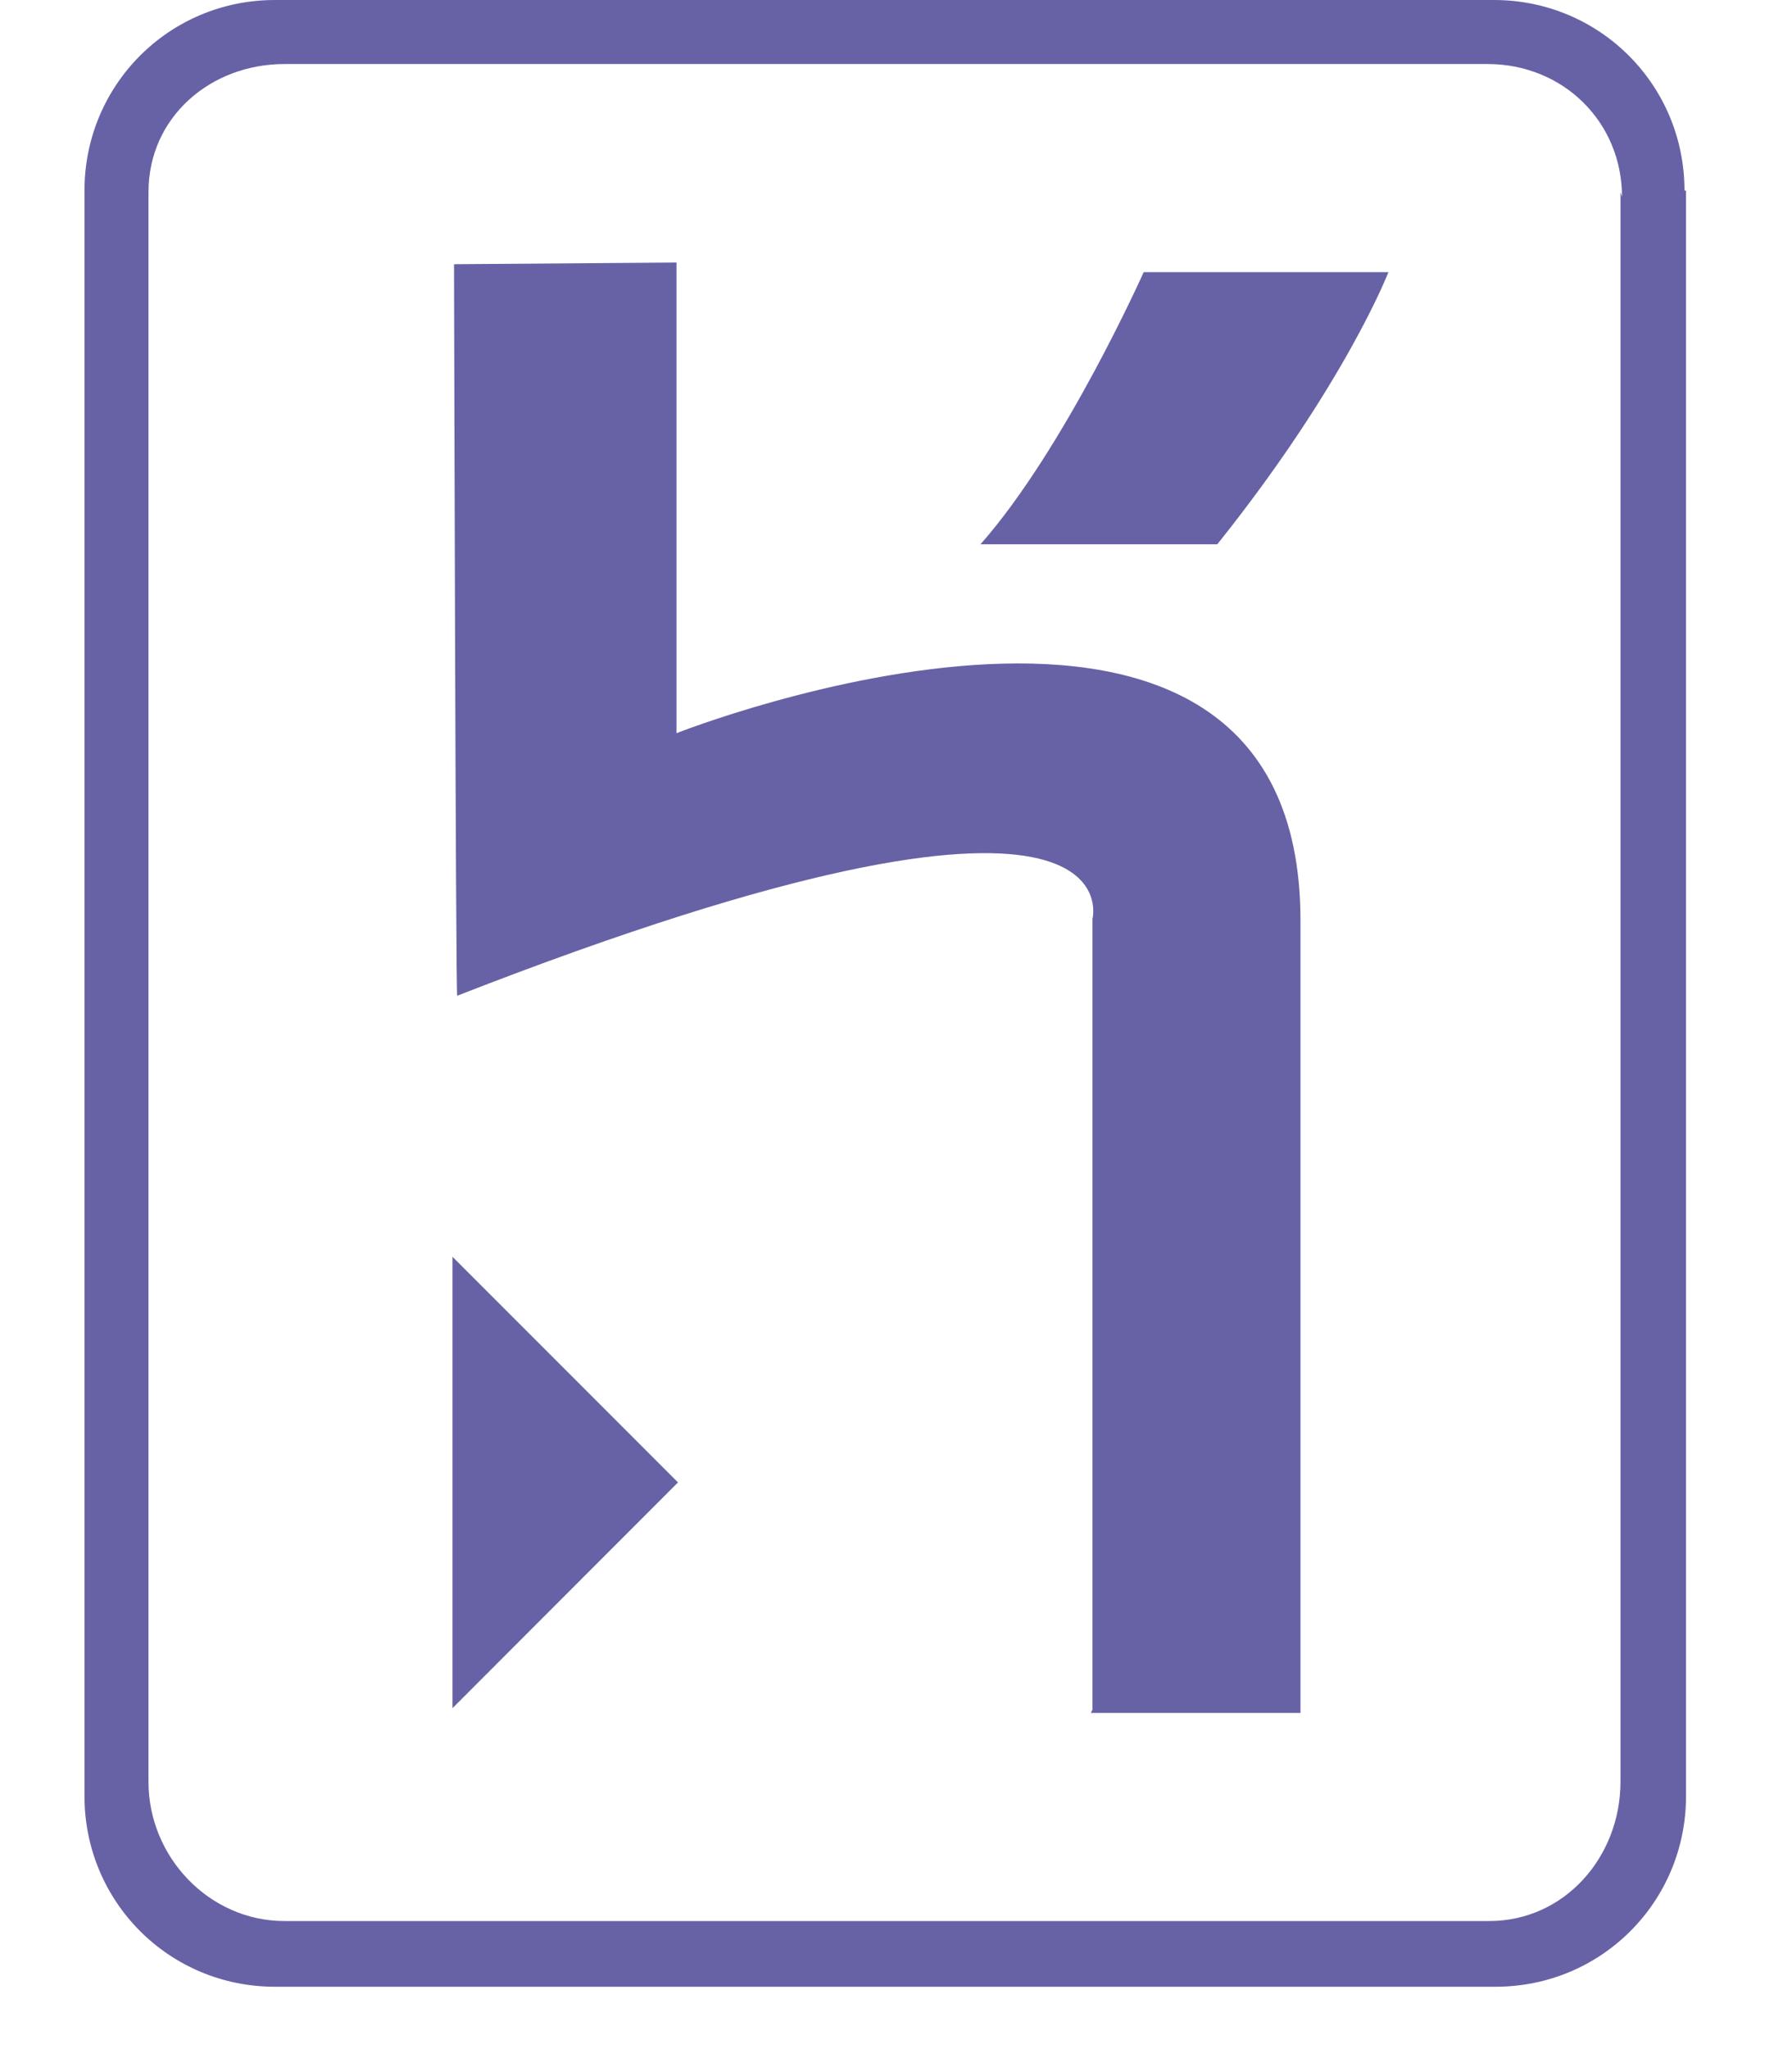 <svg width="14" height="16" viewBox="0 0 14 16" fill="none" xmlns="http://www.w3.org/2000/svg">
<path d="M13.16 1.488C13.16 0.663 12.497 6.10352e-05 11.672 6.10352e-05H2.147C1.322 6.10352e-05 0.66 0.663 0.66 1.488V14.025C0.66 14.85 1.322 15.513 2.147 15.513H11.685C12.51 15.513 13.172 14.85 13.172 14.025V1.488H13.16ZM12.66 1.5V13.913C12.66 14.5 12.222 15 11.635 15H2.222C1.635 15 1.16 14.5 1.16 13.913V1.5C1.16 0.913 1.647 0.5 2.222 0.5H11.622C12.21 0.5 12.672 0.95 12.672 1.538L12.66 1.5ZM3.535 13.338L5.297 11.575L3.535 9.813V13.338ZM5.285 5.725V2.05L3.547 2.063C3.547 2.063 3.56 7.8 3.572 7.775C8.922 5.688 8.535 7.175 8.535 7.175V13.35L8.522 13.375H10.16V7.188C10.16 3.8 5.285 5.725 5.285 5.725ZM7.66 4.25H9.51C10.51 3 10.847 2.125 10.847 2.125H8.935C8.935 2.125 8.322 3.5 7.66 4.25Z" fill="#6762A6"/>
</svg>
